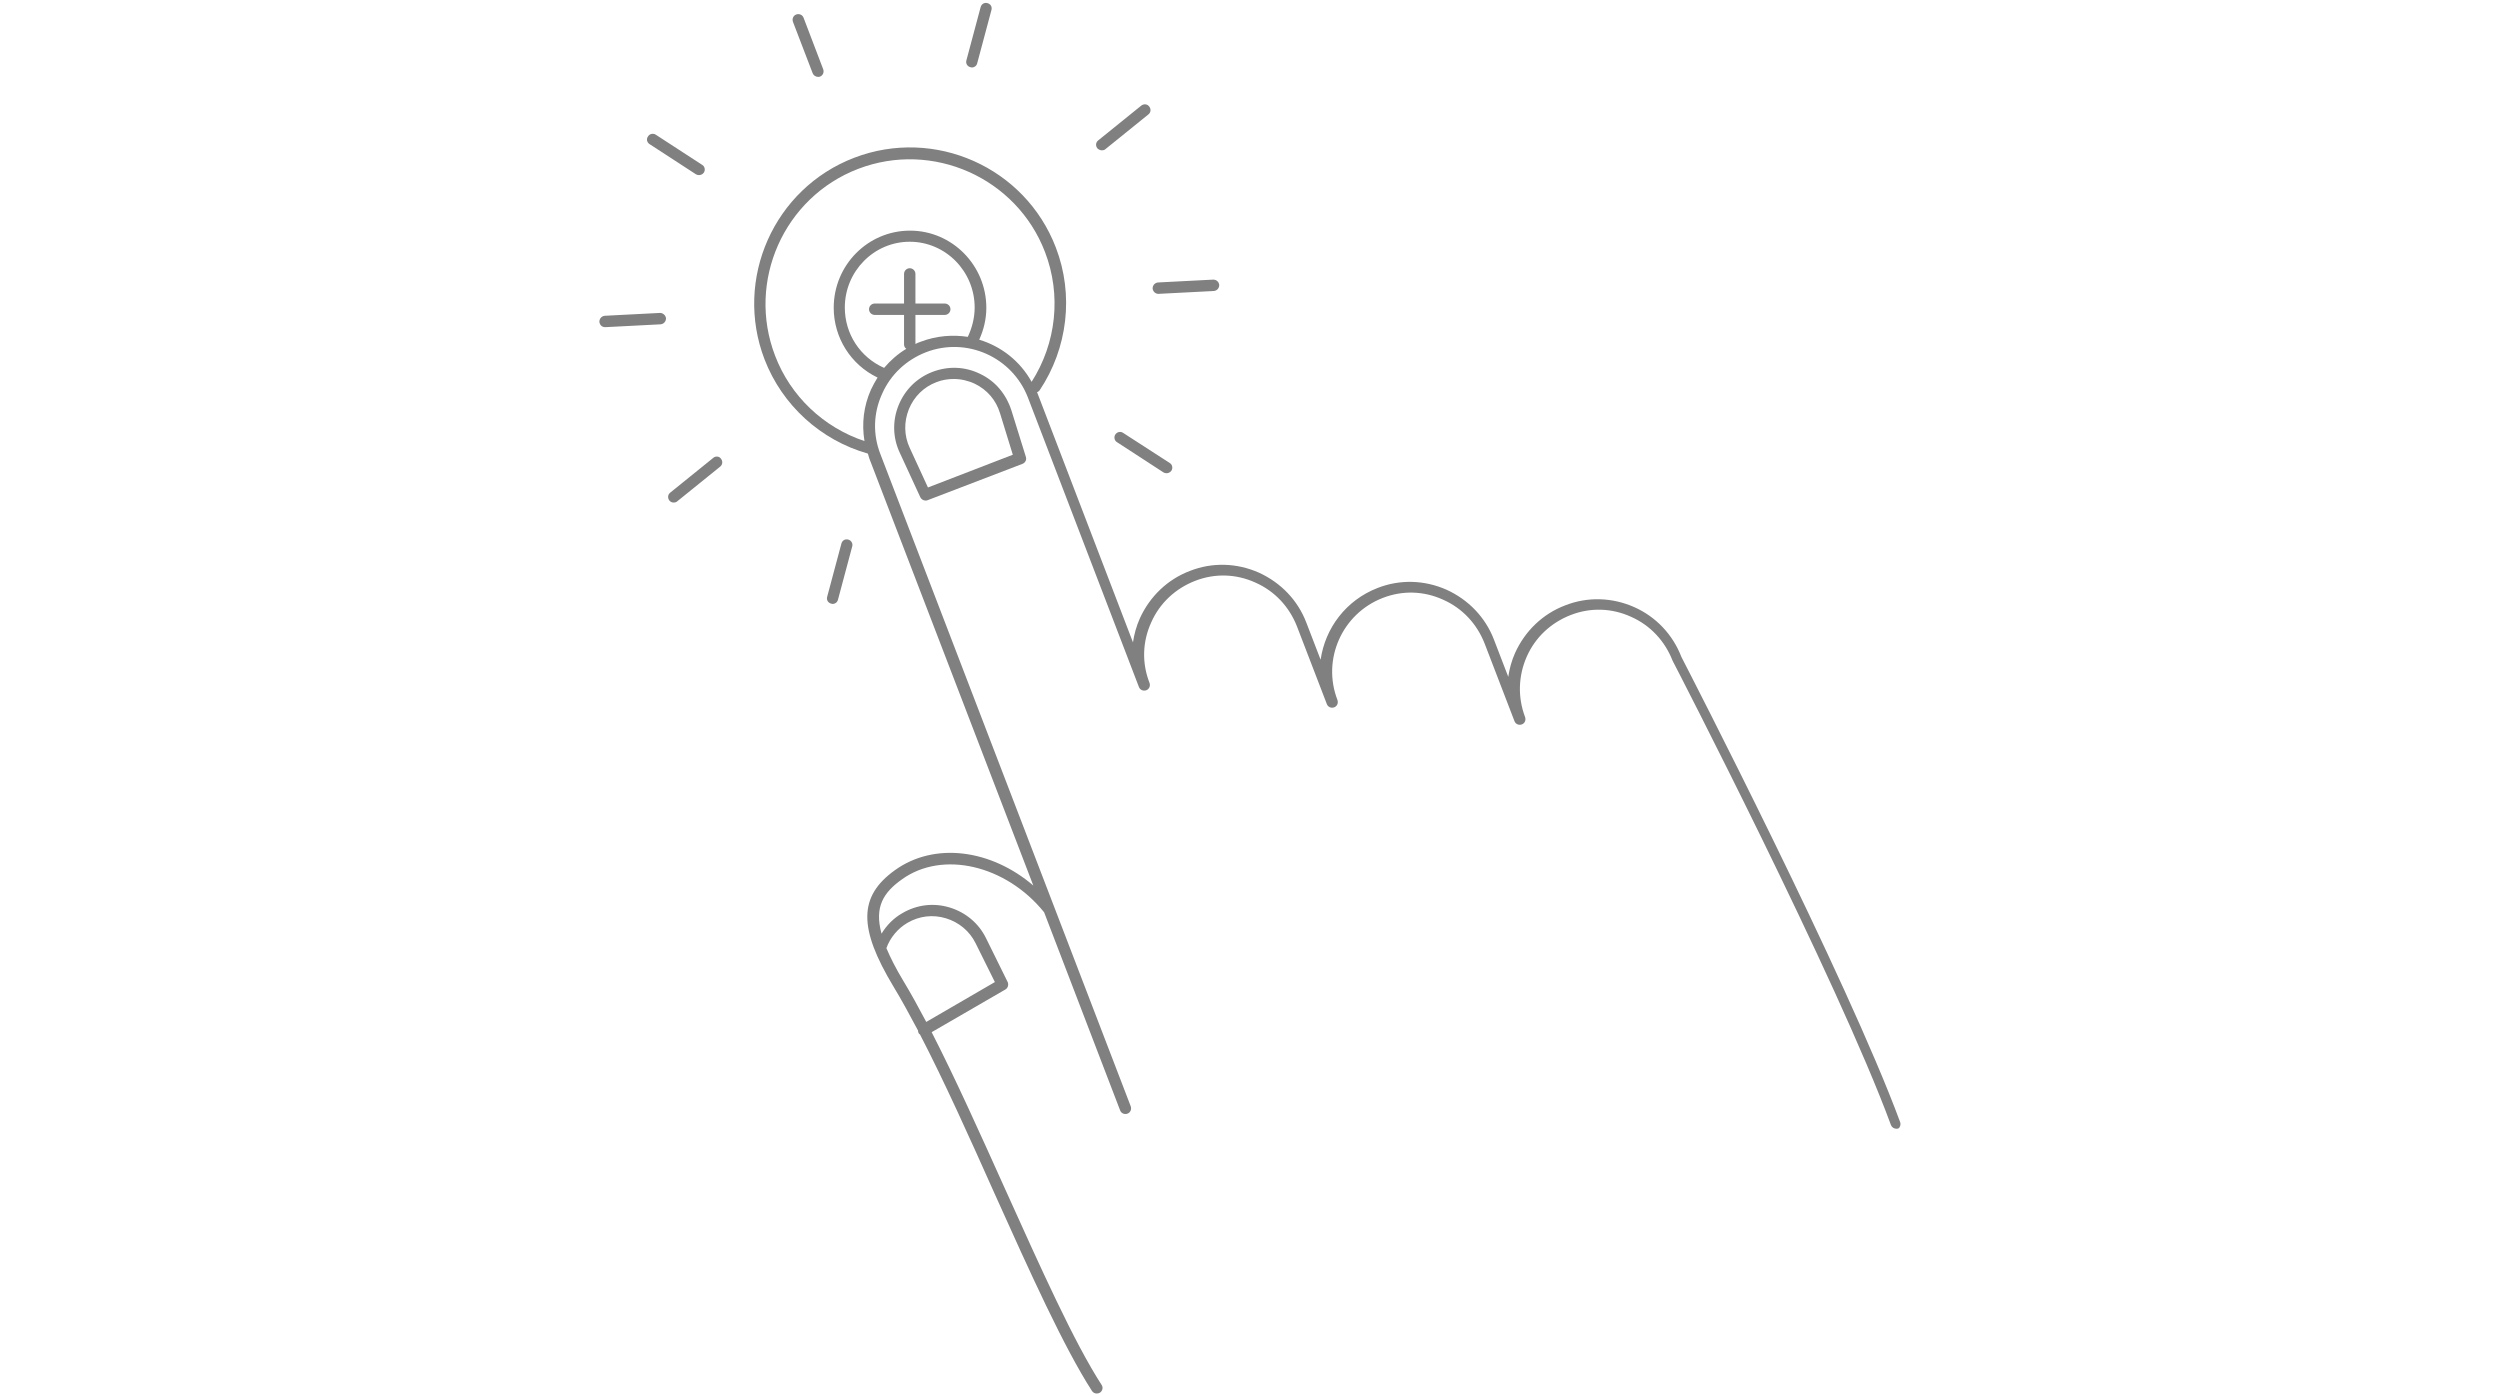 <svg xmlns="http://www.w3.org/2000/svg" viewBox="0 0 878 490">
	<path fill="#808080" d="M285.4,25.7c0.3,0.8,1.1,1.3,1.9,1.3c0.2,0,0.5,0,0.7-0.1c1-0.4,1.5-1.5,1.1-2.6l-6.9-18.1 c-0.4-1-1.5-1.5-2.6-1.1c-1,0.4-1.5,1.5-1.1,2.6L285.4,25.7z" />
	<path fill="#808080" d="M228.1,50.6l16.3,10.6c0.3,0.2,0.7,0.3,1.1,0.3c0.6,0,1.3-0.3,1.7-0.9c0.6-0.9,0.3-2.2-0.6-2.7l-16.3-10.6 c-0.9-0.6-2.2-0.3-2.7,0.6C226.9,48.8,227.2,50,228.1,50.6z" />
	<path fill="#808080" d="M231.8,109.9l-19.4,1c-1.1,0.1-1.9,1-1.9,2.1c0.1,1.1,0.9,1.9,2,1.9c0,0,0.1,0,0.1,0l19.4-1 c1.1-0.1,1.9-1,1.9-2.1C233.8,110.7,232.8,109.9,231.8,109.9z" />
	<path fill="#808080" d="M250.5,160.8L235.4,173c-0.9,0.7-1,1.9-0.3,2.8c0.4,0.5,1,0.7,1.5,0.7c0.4,0,0.9-0.1,1.2-0.4l15.1-12.2 c0.9-0.7,1-1.9,0.3-2.8C252.6,160.2,251.3,160.1,250.5,160.8z" />
	<path fill="#808080" d="M297.9,189.5c-1.1-0.3-2.1,0.3-2.4,1.4l-5,18.7c-0.3,1.1,0.3,2.1,1.4,2.4c0.2,0,0.3,0.1,0.5,0.1 c0.9,0,1.7-0.6,1.9-1.5l5-18.7C299.6,190.9,299,189.8,297.9,189.5z" />
	<path fill="#808080" d="M394.4,152c-0.9-0.6-2.1-0.3-2.7,0.6c-0.6,0.9-0.3,2.2,0.6,2.7l16.3,10.6c0.3,0.2,0.7,0.3,1.1,0.3 c0.6,0,1.3-0.3,1.7-0.9c0.6-0.9,0.3-2.2-0.6-2.7L394.4,152z" />
	<path fill="#808080" d="M406.8,103.2c0,0,0.1,0,0.1,0l19.4-1c1.1-0.1,1.9-1,1.9-2.1c-0.1-1.1-1-1.9-2.1-1.9l-19.4,1 c-1.1,0.1-1.9,1-1.9,2.1C404.9,102.4,405.8,103.2,406.8,103.2z" />
	<path fill="#808080" d="M387,52.8c0.4,0,0.9-0.1,1.2-0.4l15.1-12.2c0.9-0.7,1-1.9,0.3-2.8c-0.7-0.9-1.9-1-2.8-0.3l-15.1,12.2 c-0.9,0.7-1,1.9-0.3,2.8C385.8,52.5,386.4,52.8,387,52.8z" />
	<path fill="#808080" d="M340.8,23.6c0.2,0,0.3,0.1,0.5,0.1c0.9,0,1.7-0.6,1.9-1.5l5-18.7c0.3-1.1-0.3-2.1-1.4-2.4 c-1.1-0.3-2.1,0.3-2.4,1.4l-5,18.7C339.1,22.3,339.7,23.3,340.8,23.6z" />
	<path fill="#808080" d="M667.3,394c-18.6-50.4-74.8-159.4-76.8-163.3c-3-7.8-8.9-14.1-16.6-17.5c-7.7-3.4-16.3-3.7-24.2-0.6 c-7.9,3-14.1,9-17.6,16.7c-1.2,2.7-2,5.6-2.4,8.4l-5-13c-3-7.9-9-14.1-16.7-17.6c-7.7-3.4-16.3-3.7-24.2-0.6 c-11.1,4.3-18.4,14.1-20,25.2l-5-13c-3-7.9-9-14.1-16.7-17.6c-7.7-3.4-16.3-3.7-24.2-0.6c-7.9,3-14.1,9-17.6,16.7 c-1.2,2.7-2,5.6-2.4,8.4l-33.5-87.4c-0.1-0.1-0.1-0.3-0.2-0.4c0.3-0.1,0.6-0.4,0.9-0.7c9.9-14.8,12.1-33.6,5.7-50.2 c-10.8-28.2-42.6-42.3-70.8-31.5c-28.2,10.8-42.3,42.6-31.5,70.8c6.2,16.1,19.7,28.4,36.3,33.1c0.2,0.6,0.3,1.1,0.5,1.7l57.6,150 c-14.8-12.7-34.7-15.4-48.6-5.4c-12.8,9.2-12.9,20.3-0.5,40.9c2.8,4.6,5.6,9.8,8.6,15.4c0,0.3,0.1,0.6,0.2,0.9 c0.1,0.2,0.3,0.4,0.5,0.5c8.5,16.4,17.5,36.4,26.2,55.9c12.5,27.8,24.4,54.1,34.2,69.3c0.4,0.6,1,0.9,1.7,0.9 c0.4,0,0.7-0.1,1.1-0.3c0.9-0.6,1.2-1.8,0.6-2.7c-9.7-15-21.4-41.1-33.9-68.8c-8.6-19.1-17.4-38.7-25.8-55.1l25.9-15 c0.9-0.5,1.2-1.7,0.8-2.6l-7.6-15.4c-2.6-5.3-7.2-9.1-12.8-10.8c-5.6-1.7-11.5-1-16.6,2c-3,1.7-5.5,4.2-7.3,7.2 c-2.6-9.4,0.7-14.5,7.2-19.1c14.2-10.2,36.5-5,49.9,11.6l26.7,69.6c0.4,1,1.5,1.5,2.6,1.1c1-0.4,1.5-1.5,1.1-2.6l-87.9-229 c-2.7-6.9-2.5-14.4,0.6-21.2c3-6.8,8.5-11.9,15.4-14.6c14.3-5.5,30.3,1.7,35.8,15.9l39,101.7c0.4,1,1.5,1.5,2.6,1.1 c1-0.4,1.5-1.5,1.1-2.6c-2.7-6.9-2.5-14.4,0.6-21.2c3-6.8,8.5-11.9,15.4-14.6c6.9-2.7,14.4-2.5,21.2,0.6c6.8,3,11.9,8.5,14.6,15.4 l10.5,27.3c0,0,0,0,0,0c0.4,1,1.5,1.5,2.6,1.1c1-0.4,1.5-1.5,1.1-2.6c-5.5-14.3,1.7-30.3,15.9-35.8c6.9-2.7,14.4-2.5,21.2,0.6 c6.8,3,11.9,8.5,14.6,15.4l10.5,27.3c0.4,1,1.5,1.5,2.6,1.1c1-0.4,1.5-1.5,1.1-2.6l0,0c-2.6-6.9-2.4-14.4,0.6-21.2 c3-6.8,8.5-11.9,15.4-14.6c6.9-2.7,14.4-2.5,21.2,0.6c6.8,3,11.9,8.5,14.6,15.4c0,0.1,0.1,0.1,0.1,0.2 c0.6,1.1,57.9,112.1,76.6,162.9c0.3,0.8,1.1,1.3,1.9,1.3c0.2,0,0.5,0,0.7-0.1C667.2,396.1,667.7,395,667.3,394z M318.7,324.1 c4.1-2.4,8.9-3,13.5-1.6c4.6,1.4,8.3,4.5,10.4,8.7l6.8,13.7l-24.1,14c-2.8-5.3-5.5-10.2-8.1-14.5c-2.6-4.3-4.5-8.1-5.9-11.4 C312.6,329.3,315.4,326,318.7,324.1z M323.4,120c-0.7,0.2-1.3,0.5-1.9,0.8v-10.2h10.3c1.1,0,2-0.9,2-2s-0.9-2-2-2h-10.3V96.2 c0-1.1-0.9-2-2-2c-1.1,0-2,0.9-2,2v10.4h-10.3c-1.1,0-2,0.9-2,2s0.9,2,2,2h10.3V121c0,0.6,0.3,1.2,0.8,1.5c-3,1.8-5.6,4.1-7.8,6.7 c-8.4-3.7-13.8-11.9-13.8-21.2c0-12.7,10.2-23.1,22.8-23.1s22.8,10.4,22.8,23.1c0,3.6-0.9,7.1-2.4,10.3 C334.6,117.5,328.9,117.9,323.4,120z M343.9,119.3c1.6-3.5,2.5-7.3,2.5-11.2c0-14.9-12-27.1-26.8-27.1s-26.8,12.1-26.8,27.1 c0,10.5,6,20,15.4,24.5c-0.8,1.3-1.6,2.7-2.3,4.2c-2.6,5.8-3.3,12-2.3,18.1c-14.4-4.8-26-15.8-31.4-30c-10-26.1,3.1-55.6,29.2-65.6 c26.1-10,55.6,3.1,65.6,29.2c5.8,15.1,4,32-4.7,45.6C358.2,126.7,351.5,121.6,343.9,119.3z" />
	<path fill="#808080" d="M344.2,131.3c-5.3-2.6-11.2-2.8-16.7-0.7c-5.5,2.1-9.7,6.3-11.9,11.7s-2.1,11.4,0.4,16.7l7.2,15.6 c0.3,0.7,1.1,1.2,1.8,1.2c0.2,0,0.5,0,0.7-0.1l33.4-12.8c1-0.4,1.5-1.4,1.2-2.4l-5.1-16.4C353.3,138.3,349.5,133.8,344.2,131.3z M325.9,171.2l-6.4-13.9c-2-4.3-2.1-9.1-0.3-13.6c1.8-4.4,5.2-7.8,9.7-9.5c2-0.8,4.1-1.1,6.1-1.1c2.5,0,5.1,0.6,7.4,1.7 c4.3,2.1,7.4,5.7,8.8,10.3l4.5,14.6L325.9,171.2z" />
</svg>
